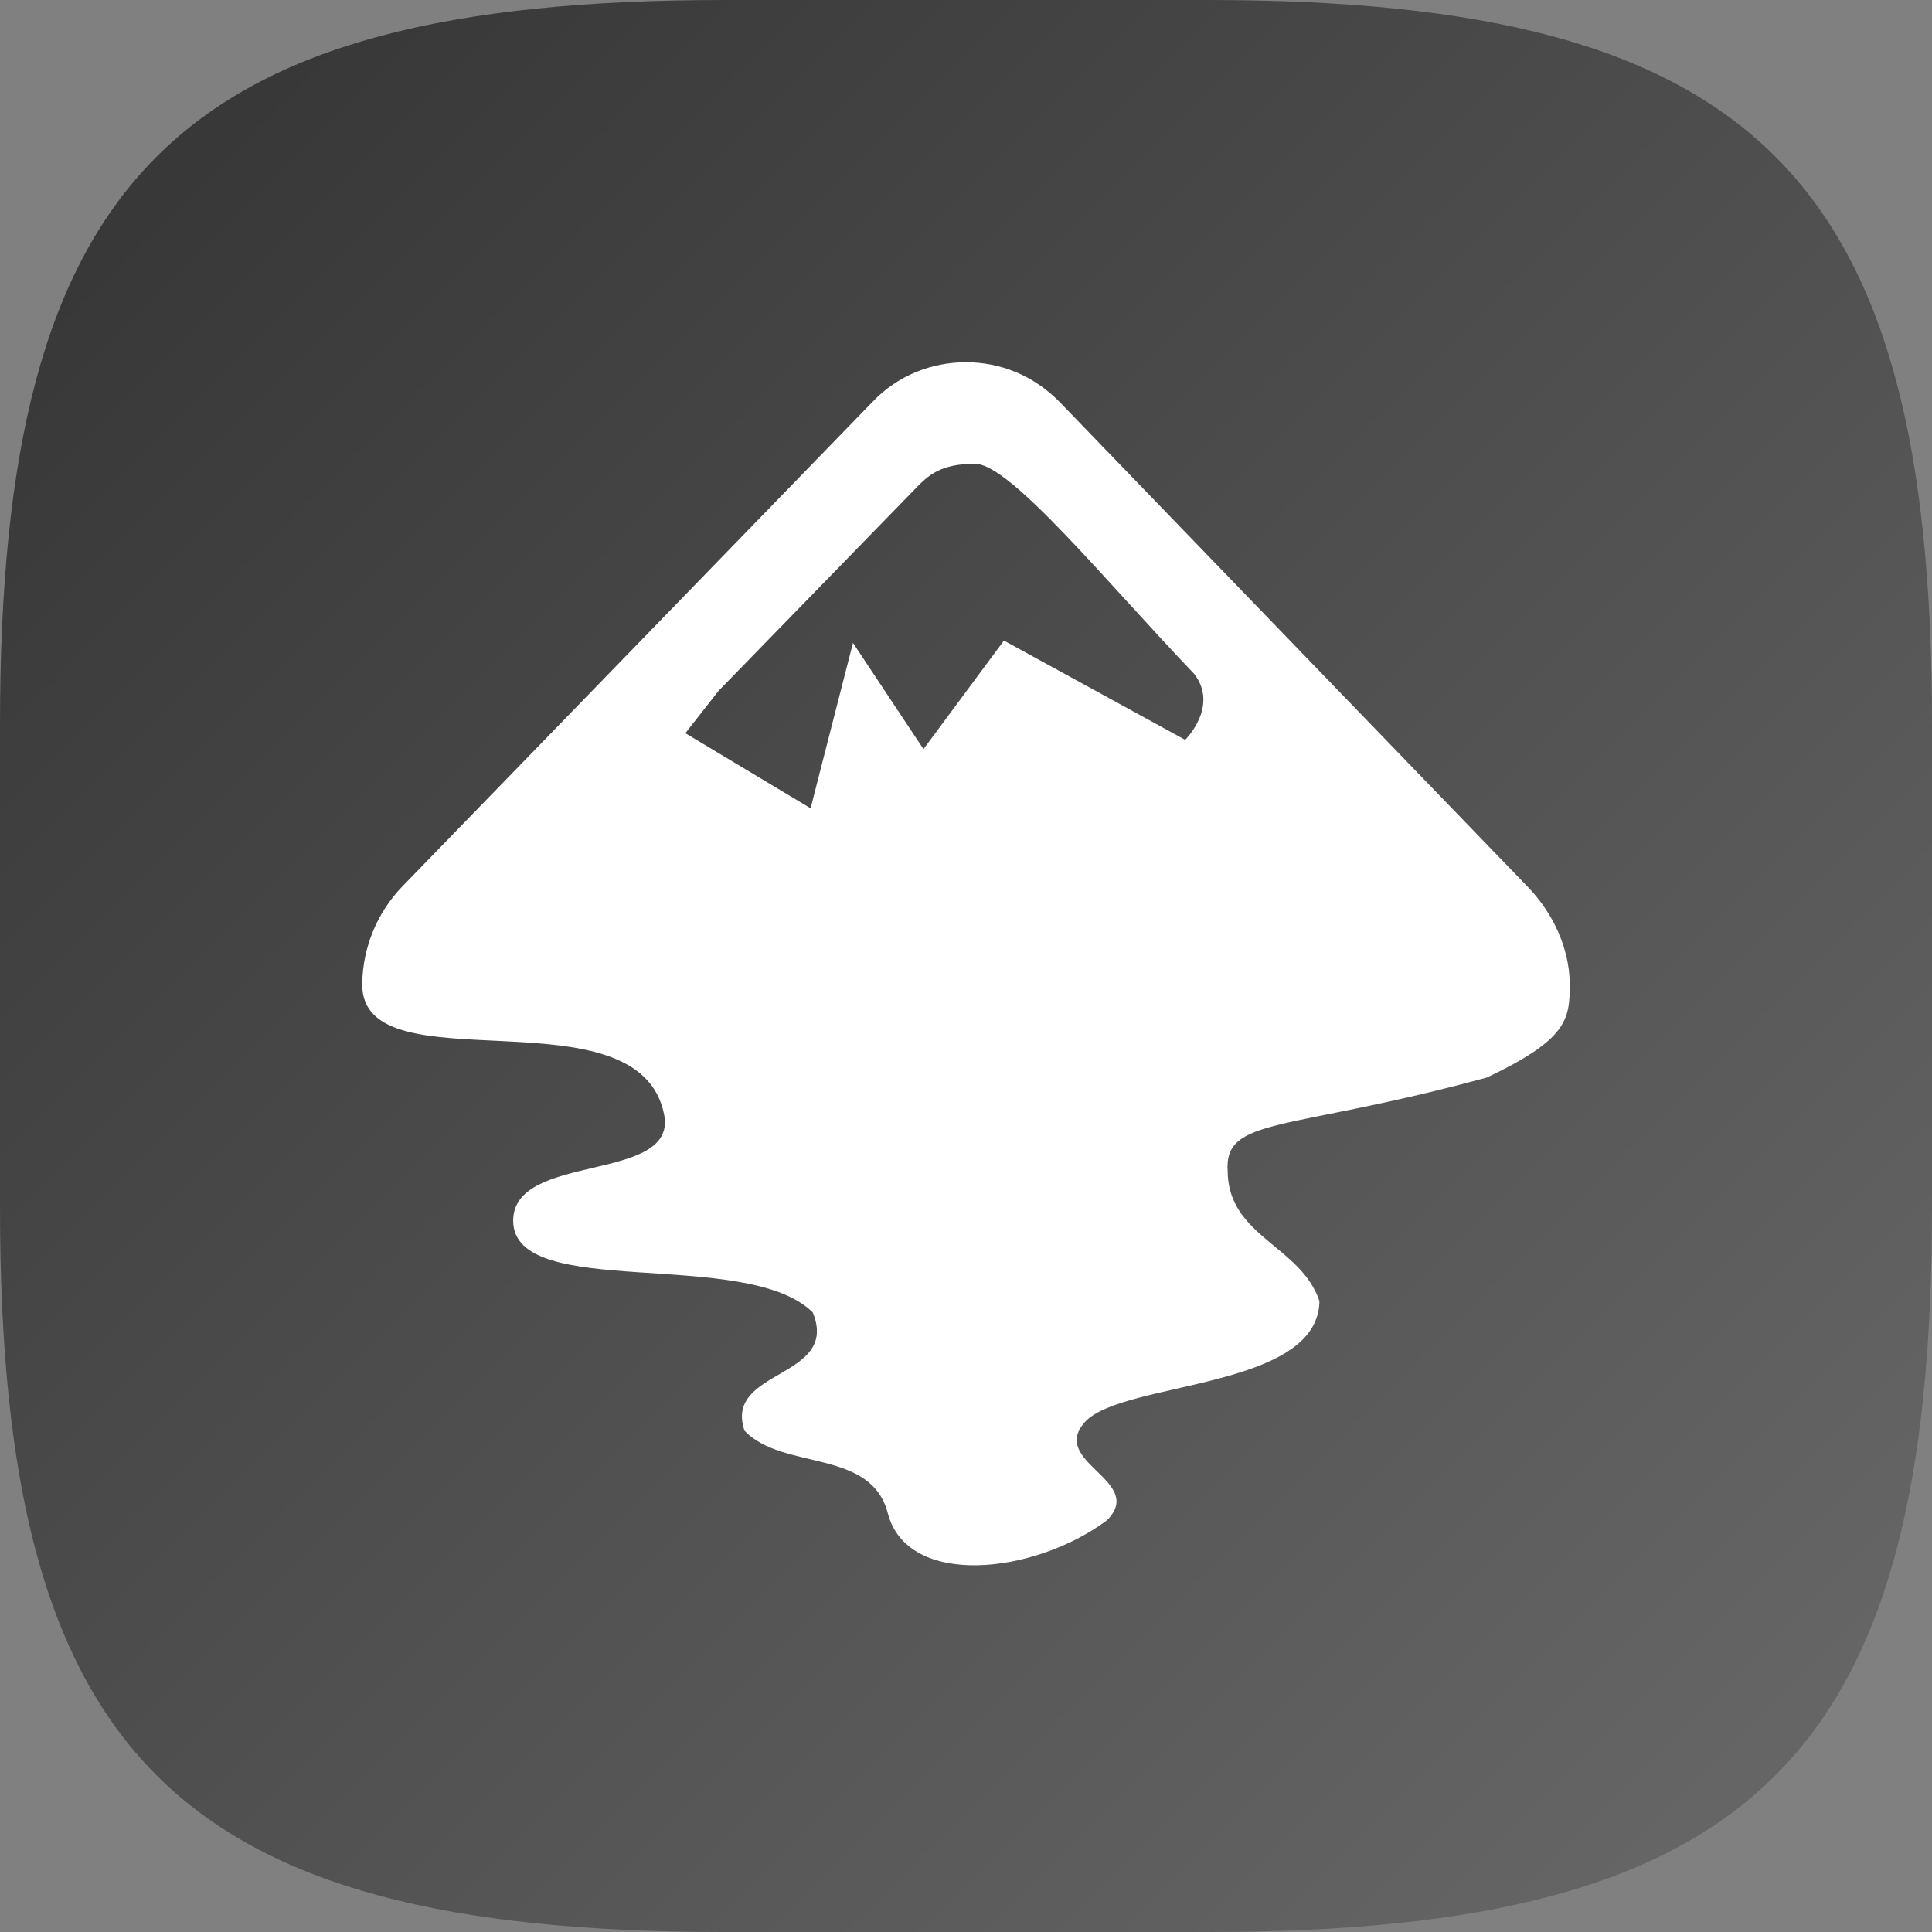 <?xml version="1.0" encoding="UTF-8" standalone="no"?>
<!-- Created with Inkscape (http://www.inkscape.org/) -->

<svg
   width="16"
   height="16"
   viewBox="0 0 16 16"
   version="1.1"
   id="svg5"
   inkscape:version="1.2.1 (9c6d41e410, 2022-07-14)"
   sodipodi:docname="inkscape.svg"
   xmlns:inkscape="http://www.inkscape.org/namespaces/inkscape"
   xmlns:sodipodi="http://sodipodi.sourceforge.net/DTD/sodipodi-0.dtd"
   xmlns:xlink="http://www.w3.org/1999/xlink"
   xmlns="http://www.w3.org/2000/svg"
   xmlns:svg="http://www.w3.org/2000/svg">
  <rect x="0" y="0" width="16" height="16" fill="#808080" stroke="none"/>
  <sodipodi:namedview
     id="namedview7"
     pagecolor="#ffffff"
     bordercolor="#000000"
     borderopacity="0.25"
     inkscape:showpageshadow="2"
     inkscape:pageopacity="0.0"
     inkscape:pagecheckerboard="0"
     inkscape:deskcolor="#d1d1d1"
     inkscape:document-units="px"
     showgrid="false"
     inkscape:zoom="49.5"
     inkscape:cx="5.4949495"
     inkscape:cy="8"
     inkscape:window-width="1920"
     inkscape:window-height="1004"
     inkscape:window-x="0"
     inkscape:window-y="0"
     inkscape:window-maximized="1"
     inkscape:current-layer="svg5" />
  <defs
     id="defs2">
    <linearGradient
       inkscape:collect="always"
       xlink:href="#linearGradient1768"
       id="linearGradient1091"
       x1="0"
       y1="0"
       x2="16"
       y2="16"
       gradientUnits="userSpaceOnUse" />
    <linearGradient
       inkscape:collect="always"
       id="linearGradient1768">
      <stop
         style="stop-color:#333333;stop-opacity:1;"
         offset="0"
         id="stop1764" />
      <stop
         style="stop-color:#6a6a6a;stop-opacity:1;"
         offset="1"
         id="stop1766" />
    </linearGradient>
  </defs>
  <path
     id="path530"
     style="fill:url(#linearGradient1091);fill-opacity:1;stroke-width:0.5;stroke-linecap:round;stroke-linejoin:round"
     d="M 6 0 C 1.449 0 0 1.47 0 6 L 0 10 C 0 14.53 1.449 16 6 16 L 10 16 C 14.551 16 16 14.53 16 10 L 16 6 C 16 1.47 14.551 0 10 0 L 6 0 z " />
  <path
     d="M 8,3 C 7.717,3 7.434,3.107 7.221,3.333 L 3.333,7.34 C 3.12,7.56 3.006,7.849 3,8.138 v 0.018 c 0,0.861 2.293,0.025 2.5,1.074 0.113,0.572 -1.25,0.308 -1.25,0.879 0,0.672 1.928,0.214 2.481,0.76 0.226,0.553 -0.741,0.465 -0.565,0.98 0.32,0.333 1.049,0.144 1.187,0.685 0.163,0.616 1.206,0.509 1.815,0.056 C 9.495,12.259 8.672,12.108 8.992,11.769 9.319,11.436 10.914,11.505 10.927,10.776 10.776,10.318 10.173,10.242 10.167,9.702 10.135,9.243 10.657,9.376 12.315,8.923 12.975,8.609 13,8.446 13,8.157 V 8.138 C 12.994,7.849 12.862,7.56 12.648,7.34 L 8.779,3.333 C 8.559,3.107 8.283,3 8,3 Z m 0.075,0.841 c 0.295,0 1.099,0.993 1.815,1.74 0.207,0.27 -0.075,0.546 -0.075,0.546 L 8.314,5.305 7.648,6.204 7.064,5.324 6.713,6.694 5.676,6.072 5.952,5.72 7.573,4.055 C 7.692,3.93 7.793,3.841 8.075,3.841 Z"
     style="fill:#ffffff;fill-opacity:1;stroke-width:0.628"
     id="path11658"
     sodipodi:nodetypes="scccscsccccccccscccsscccccccccs" />
</svg>
